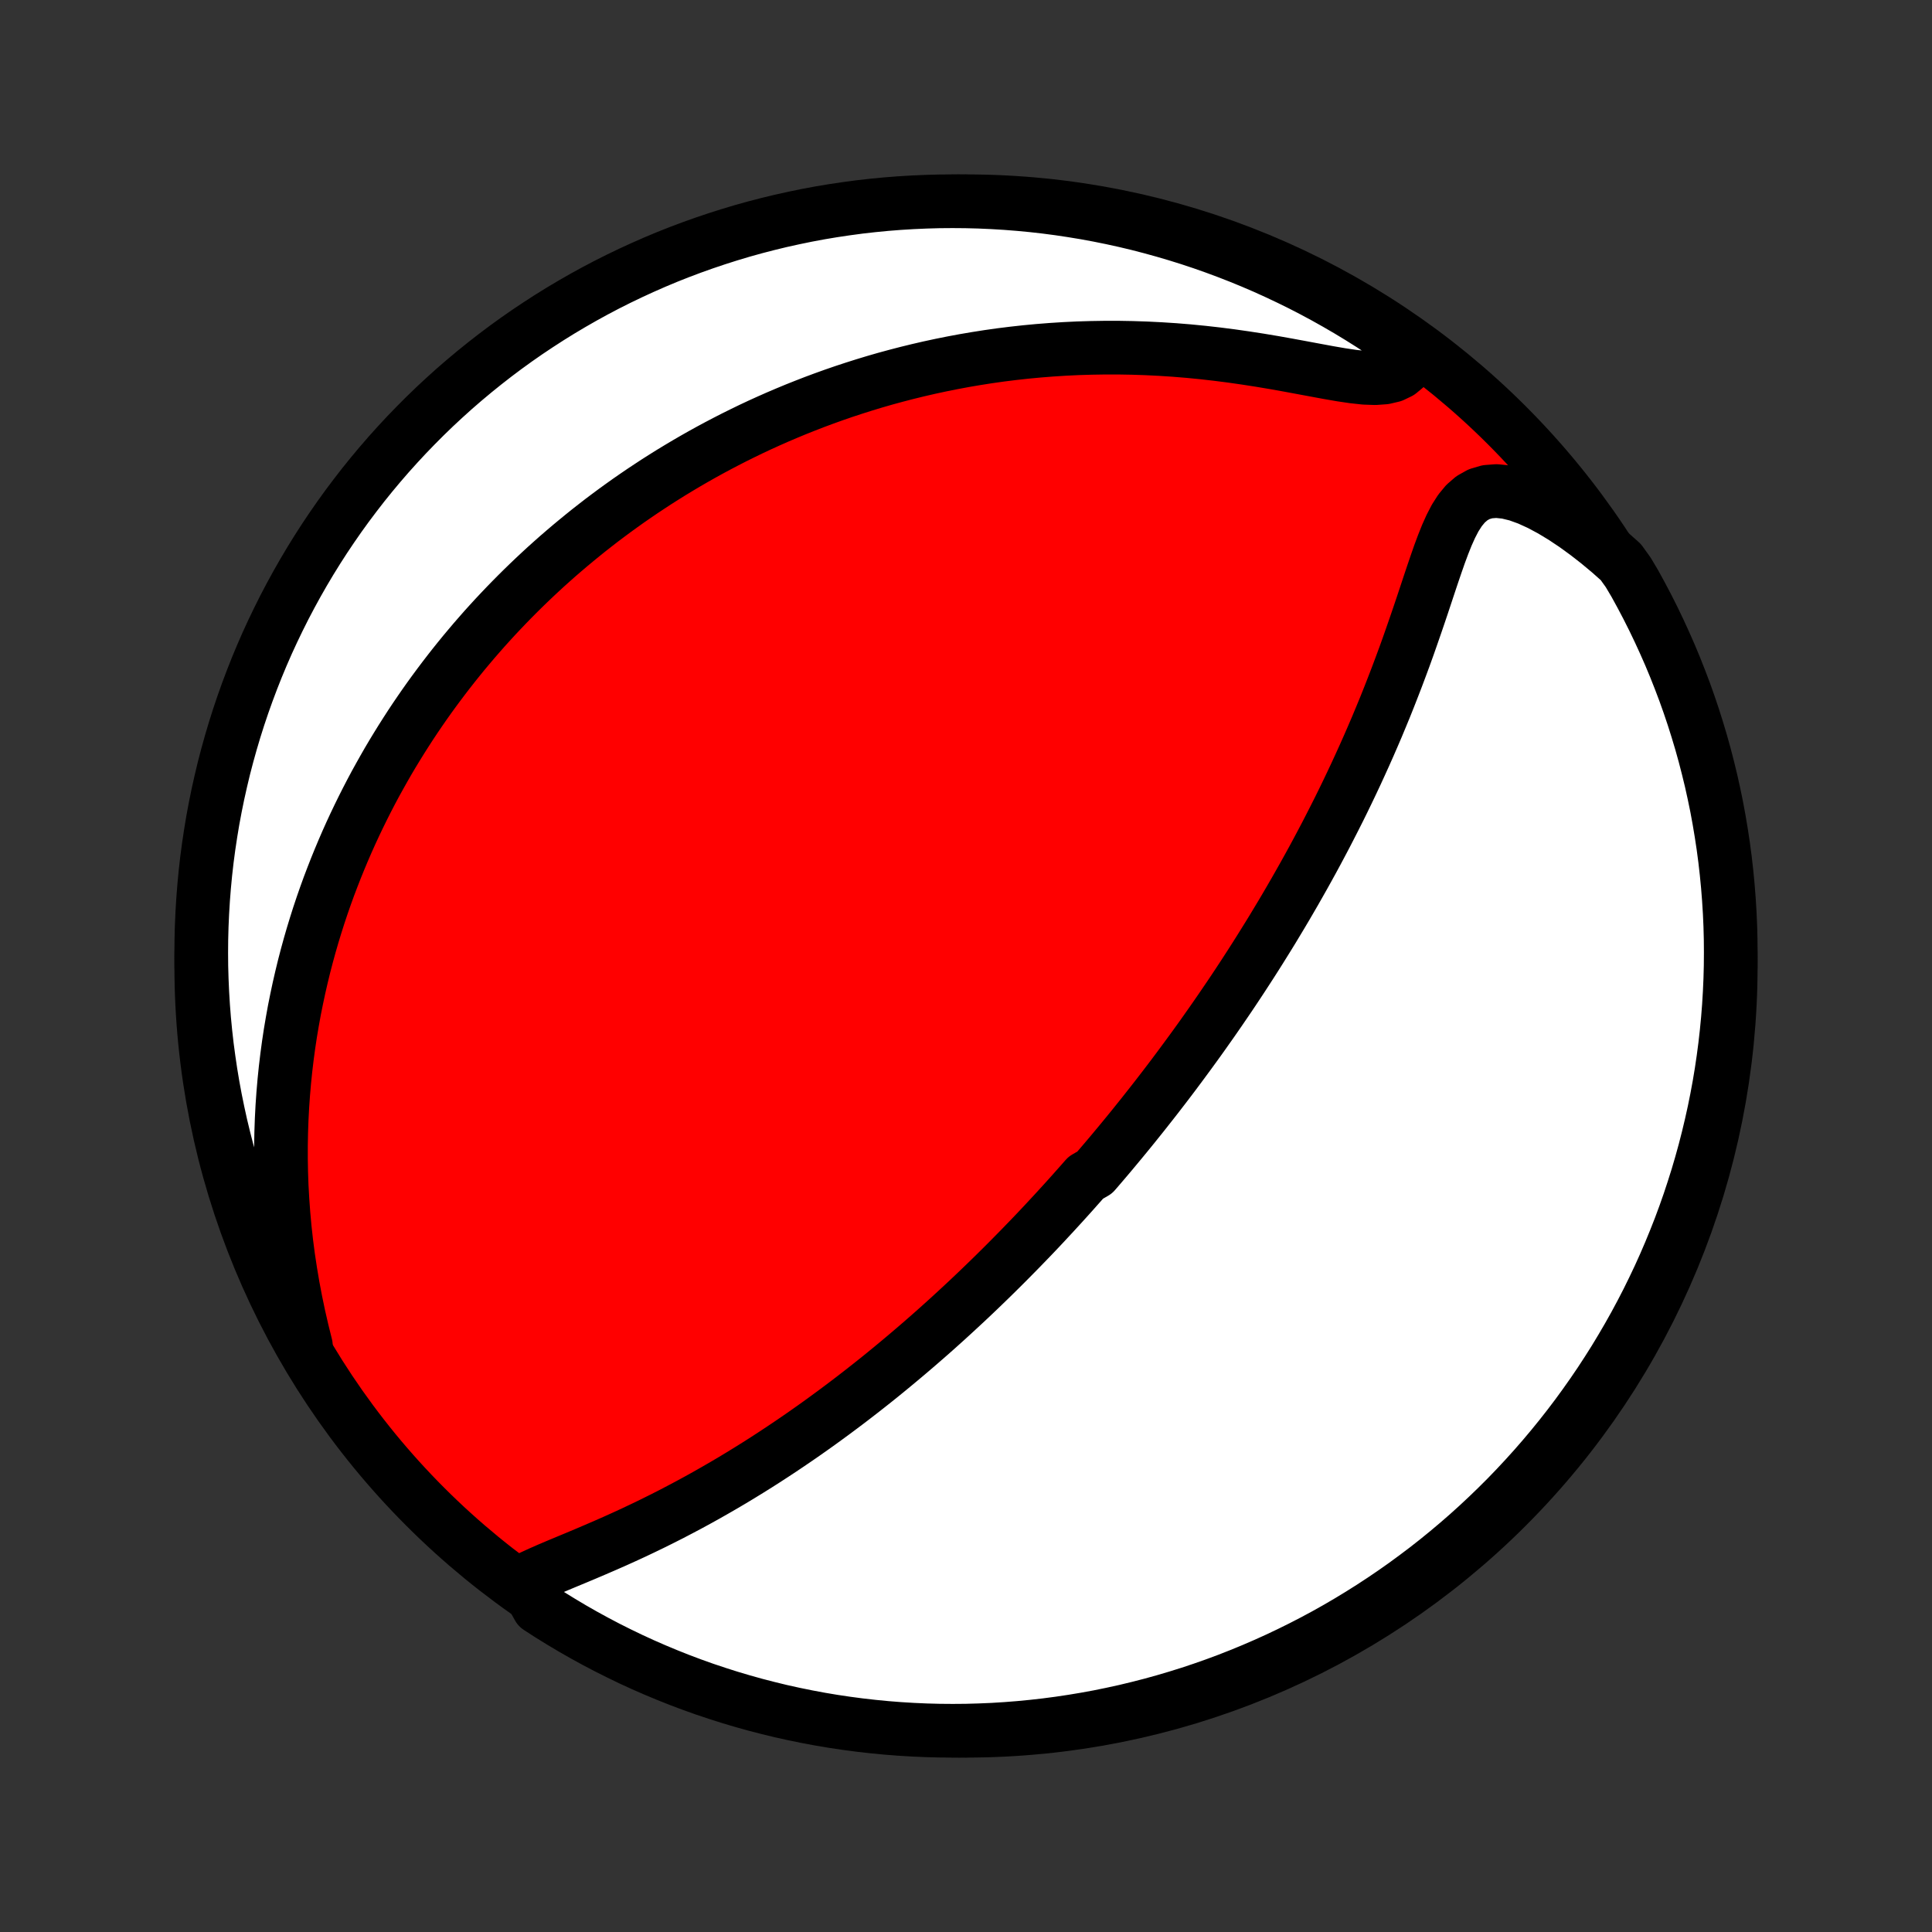 <?xml version="1.0" encoding="utf-8" standalone="no"?>
<!DOCTYPE svg PUBLIC "-//W3C//DTD SVG 1.1//EN"
  "http://www.w3.org/Graphics/SVG/1.1/DTD/svg11.dtd">
<!-- Created with matplotlib (http://matplotlib.org/) -->
<svg height="72pt" version="1.1" viewBox="0 0 72 72" width="72pt" xmlns="http://www.w3.org/2000/svg" xmlns:xlink="http://www.w3.org/1999/xlink">
 <rect x="0" y="0" width="72" height="72" fill="#333333" stroke="none"/>
 <defs>
  <style type="text/css">
*{stroke-linecap:butt;stroke-linejoin:round;}
  </style>
 </defs>
 <g id="figure_1">
  <g id="patch_1">
   <path d="
M0 72
L72 72
L72 0
L0 0
z
" style="fill:none;"/>
  </g>
  <g id="axes_1">
   <g id="PatchCollection_1">
    <defs>
     <path d="
M36 -7.5
C43.558 -7.5 50.808 -10.503 56.153 -15.848
C61.497 -21.192 64.5 -28.442 64.5 -36
C64.5 -43.558 61.497 -50.808 56.153 -56.153
C50.808 -61.497 43.558 -64.5 36 -64.5
C28.442 -64.5 21.192 -61.497 15.848 -56.153
C10.503 -50.808 7.5 -43.558 7.5 -36
C7.5 -28.442 10.503 -21.192 15.848 -15.848
C21.192 -10.503 28.442 -7.5 36 -7.5
z
" id="C0_0_a811fe30f3"/>
     <path d="
M19.518 -13.083
L19.815 -13.233
L20.13 -13.378
L20.458 -13.522
L20.795 -13.665
L21.14 -13.809
L21.489 -13.954
L21.841 -14.102
L22.195 -14.253
L22.549 -14.406
L22.904 -14.562
L23.258 -14.722
L23.61 -14.884
L23.96 -15.05
L24.308 -15.218
L24.654 -15.39
L24.996 -15.563
L25.335 -15.74
L25.671 -15.918
L26.004 -16.099
L26.332 -16.281
L26.657 -16.466
L26.979 -16.652
L27.296 -16.839
L27.609 -17.028
L27.918 -17.218
L28.224 -17.409
L28.525 -17.601
L28.822 -17.794
L29.115 -17.987
L29.404 -18.181
L29.689 -18.375
L29.971 -18.57
L30.248 -18.765
L30.522 -18.96
L30.792 -19.156
L31.058 -19.351
L31.32 -19.546
L31.579 -19.741
L31.834 -19.936
L32.086 -20.131
L32.335 -20.326
L32.58 -20.52
L32.822 -20.714
L33.06 -20.908
L33.296 -21.102
L33.528 -21.295
L33.758 -21.488
L33.984 -21.68
L34.208 -21.872
L34.429 -22.064
L34.648 -22.255
L34.864 -22.446
L35.077 -22.637
L35.288 -22.827
L35.496 -23.017
L35.702 -23.207
L35.906 -23.396
L36.108 -23.585
L36.308 -23.774
L36.505 -23.962
L36.701 -24.151
L36.895 -24.339
L37.087 -24.527
L37.277 -24.715
L37.465 -24.902
L37.652 -25.09
L37.837 -25.278
L38.021 -25.465
L38.203 -25.653
L38.384 -25.84
L38.564 -26.028
L38.742 -26.216
L38.919 -26.404
L39.094 -26.593
L39.269 -26.781
L39.442 -26.97
L39.615 -27.159
L39.786 -27.348
L39.957 -27.538
L40.126 -27.729
L40.295 -27.919
L40.463 -28.111
L40.796 -28.303
L40.962 -28.496
L41.127 -28.689
L41.292 -28.883
L41.456 -29.078
L41.619 -29.274
L41.782 -29.47
L41.945 -29.668
L42.107 -29.866
L42.269 -30.066
L42.43 -30.267
L42.592 -30.469
L42.752 -30.672
L42.913 -30.876
L43.074 -31.082
L43.234 -31.289
L43.395 -31.498
L43.555 -31.708
L43.715 -31.919
L43.875 -32.133
L44.035 -32.348
L44.195 -32.565
L44.355 -32.783
L44.516 -33.004
L44.676 -33.226
L44.837 -33.451
L44.997 -33.678
L45.158 -33.906
L45.319 -34.138
L45.48 -34.371
L45.641 -34.607
L45.803 -34.845
L45.965 -35.086
L46.127 -35.33
L46.289 -35.576
L46.451 -35.825
L46.614 -36.077
L46.777 -36.332
L46.94 -36.59
L47.103 -36.851
L47.267 -37.115
L47.431 -37.382
L47.594 -37.653
L47.759 -37.927
L47.923 -38.204
L48.087 -38.485
L48.252 -38.77
L48.416 -39.058
L48.581 -39.35
L48.745 -39.645
L48.91 -39.945
L49.074 -40.248
L49.238 -40.556
L49.402 -40.867
L49.565 -41.183
L49.728 -41.502
L49.891 -41.825
L50.053 -42.153
L50.214 -42.485
L50.374 -42.82
L50.534 -43.16
L50.692 -43.504
L50.85 -43.852
L51.006 -44.203
L51.161 -44.559
L51.315 -44.918
L51.466 -45.281
L51.617 -45.647
L51.765 -46.017
L51.911 -46.39
L52.056 -46.766
L52.198 -47.144
L52.339 -47.525
L52.477 -47.908
L52.612 -48.293
L52.746 -48.679
L52.878 -49.065
L53.008 -49.451
L53.136 -49.836
L53.263 -50.22
L53.39 -50.6
L53.518 -50.975
L53.647 -51.345
L53.781 -51.705
L53.92 -52.053
L54.069 -52.385
L54.231 -52.697
L54.412 -52.98
L54.618 -53.229
L54.854 -53.433
L55.124 -53.584
L55.431 -53.674
L55.772 -53.7
L56.144 -53.662
L56.54 -53.566
L56.953 -53.417
L57.379 -53.223
L57.813 -52.991
L58.25 -52.727
L58.688 -52.435
L59.123 -52.119
L59.556 -51.782
L59.982 -51.427
L60.402 -51.054
L60.68 -50.667
L60.925 -50.254
L61.162 -49.821
L61.392 -49.384
L61.614 -48.943
L61.828 -48.497
L62.034 -48.048
L62.233 -47.596
L62.423 -47.14
L62.605 -46.68
L62.78 -46.218
L62.946 -45.752
L63.104 -45.283
L63.253 -44.811
L63.395 -44.337
L63.528 -43.86
L63.652 -43.38
L63.769 -42.899
L63.876 -42.415
L63.976 -41.93
L64.066 -41.442
L64.148 -40.953
L64.222 -40.463
L64.287 -39.971
L64.343 -39.477
L64.391 -38.983
L64.43 -38.488
L64.461 -37.992
L64.483 -37.496
L64.496 -36.999
L64.5 -36.502
L64.496 -36.004
L64.483 -35.507
L64.461 -35.01
L64.431 -34.513
L64.392 -34.016
L64.344 -33.52
L64.288 -33.025
L64.223 -32.531
L64.15 -32.038
L64.068 -31.546
L63.977 -31.055
L63.878 -30.566
L63.77 -30.079
L63.654 -29.593
L63.53 -29.109
L63.397 -28.628
L63.256 -28.148
L63.106 -27.672
L62.949 -27.197
L62.783 -26.725
L62.609 -26.256
L62.426 -25.791
L62.236 -25.328
L62.038 -24.868
L61.832 -24.412
L61.617 -23.959
L61.396 -23.51
L61.166 -23.065
L60.929 -22.624
L60.684 -22.187
L60.431 -21.754
L60.172 -21.325
L59.904 -20.901
L59.63 -20.481
L59.348 -20.067
L59.059 -19.657
L58.764 -19.252
L58.461 -18.852
L58.151 -18.457
L57.835 -18.068
L57.512 -17.684
L57.182 -17.305
L56.846 -16.933
L56.504 -16.566
L56.156 -16.205
L55.801 -15.851
L55.44 -15.502
L55.073 -15.159
L54.701 -14.823
L54.323 -14.494
L53.939 -14.171
L53.55 -13.854
L53.155 -13.544
L52.755 -13.242
L52.35 -12.945
L51.941 -12.657
L51.526 -12.375
L51.106 -12.1
L50.682 -11.833
L50.254 -11.573
L49.821 -11.32
L49.384 -11.075
L48.943 -10.838
L48.497 -10.608
L48.048 -10.386
L47.596 -10.172
L47.14 -9.966
L46.68 -9.767
L46.218 -9.577
L45.752 -9.394
L45.283 -9.22
L44.811 -9.054
L44.337 -8.896
L43.86 -8.747
L43.38 -8.605
L42.899 -8.472
L42.415 -8.348
L41.93 -8.231
L41.442 -8.124
L40.953 -8.024
L40.463 -7.934
L39.971 -7.852
L39.477 -7.778
L38.983 -7.713
L38.488 -7.657
L37.992 -7.609
L37.496 -7.57
L36.999 -7.539
L36.502 -7.518
L36.004 -7.504
L35.507 -7.5
L35.01 -7.504
L34.513 -7.517
L34.016 -7.539
L33.52 -7.569
L33.025 -7.608
L32.531 -7.656
L32.038 -7.712
L31.546 -7.777
L31.055 -7.85
L30.566 -7.932
L30.079 -8.023
L29.593 -8.122
L29.109 -8.229
L28.628 -8.346
L28.148 -8.47
L27.672 -8.603
L27.197 -8.744
L26.725 -8.894
L26.256 -9.051
L25.791 -9.217
L25.328 -9.391
L24.868 -9.574
L24.412 -9.764
L23.959 -9.962
L23.51 -10.168
L23.065 -10.383
L22.624 -10.604
L22.187 -10.834
L21.754 -11.071
L21.325 -11.316
L20.901 -11.569
L20.481 -11.828
L20.067 -12.096
z
" id="C0_1_79327e4368"/>
     <path d="
M11.399 -21.857
L11.262 -22.41
L11.135 -22.963
L11.02 -23.515
L10.916 -24.064
L10.824 -24.61
L10.742 -25.152
L10.672 -25.69
L10.613 -26.223
L10.565 -26.752
L10.527 -27.275
L10.498 -27.792
L10.48 -28.304
L10.471 -28.809
L10.471 -29.308
L10.48 -29.801
L10.497 -30.287
L10.522 -30.767
L10.555 -31.239
L10.595 -31.705
L10.642 -32.164
L10.696 -32.617
L10.756 -33.062
L10.822 -33.5
L10.895 -33.932
L10.972 -34.357
L11.056 -34.775
L11.144 -35.187
L11.237 -35.592
L11.334 -35.991
L11.436 -36.383
L11.542 -36.769
L11.652 -37.149
L11.766 -37.523
L11.883 -37.891
L12.004 -38.253
L12.128 -38.609
L12.255 -38.96
L12.386 -39.305
L12.519 -39.645
L12.655 -39.98
L12.793 -40.309
L12.934 -40.634
L13.077 -40.953
L13.223 -41.268
L13.371 -41.578
L13.521 -41.884
L13.673 -42.185
L13.827 -42.482
L13.983 -42.775
L14.142 -43.063
L14.302 -43.348
L14.463 -43.629
L14.627 -43.906
L14.793 -44.179
L14.96 -44.449
L15.129 -44.715
L15.299 -44.978
L15.471 -45.237
L15.645 -45.493
L15.821 -45.747
L15.998 -45.997
L16.177 -46.244
L16.358 -46.488
L16.54 -46.73
L16.724 -46.969
L16.909 -47.205
L17.096 -47.438
L17.285 -47.67
L17.476 -47.898
L17.668 -48.125
L17.863 -48.349
L18.058 -48.571
L18.256 -48.79
L18.456 -49.008
L18.658 -49.223
L18.861 -49.436
L19.067 -49.648
L19.274 -49.857
L19.484 -50.065
L19.696 -50.271
L19.91 -50.475
L20.126 -50.677
L20.344 -50.878
L20.565 -51.076
L20.788 -51.274
L21.014 -51.469
L21.242 -51.663
L21.473 -51.855
L21.706 -52.046
L21.942 -52.236
L22.181 -52.423
L22.422 -52.61
L22.667 -52.794
L22.915 -52.978
L23.165 -53.159
L23.419 -53.34
L23.676 -53.518
L23.937 -53.696
L24.201 -53.871
L24.468 -54.046
L24.739 -54.218
L25.014 -54.39
L25.293 -54.559
L25.575 -54.727
L25.861 -54.893
L26.152 -55.058
L26.447 -55.221
L26.746 -55.382
L27.05 -55.541
L27.358 -55.699
L27.671 -55.854
L27.988 -56.008
L28.31 -56.159
L28.638 -56.308
L28.97 -56.455
L29.308 -56.599
L29.65 -56.741
L29.999 -56.88
L30.352 -57.017
L30.712 -57.151
L31.077 -57.282
L31.448 -57.41
L31.825 -57.534
L32.207 -57.655
L32.596 -57.773
L32.991 -57.887
L33.392 -57.996
L33.8 -58.102
L34.213 -58.203
L34.633 -58.3
L35.06 -58.392
L35.493 -58.479
L35.932 -58.561
L36.378 -58.637
L36.83 -58.708
L37.289 -58.773
L37.754 -58.831
L38.225 -58.883
L38.702 -58.928
L39.185 -58.966
L39.674 -58.997
L40.169 -59.021
L40.669 -59.036
L41.174 -59.044
L41.684 -59.044
L42.199 -59.035
L42.717 -59.018
L43.239 -58.992
L43.765 -58.958
L44.293 -58.915
L44.823 -58.863
L45.355 -58.803
L45.886 -58.735
L46.418 -58.659
L46.947 -58.577
L47.473 -58.489
L47.994 -58.396
L48.508 -58.301
L49.013 -58.207
L49.504 -58.116
L49.979 -58.034
L50.431 -57.967
L50.856 -57.921
L51.247 -57.907
L51.596 -57.932
L51.899 -58.003
L52.153 -58.125
L52.359 -58.296
L52.522 -58.512
L52.645 -58.765
L52.34 -59.049
L51.93 -59.351
L51.515 -59.632
L51.095 -59.907
L50.671 -60.174
L50.242 -60.434
L49.809 -60.686
L49.372 -60.931
L48.931 -61.168
L48.486 -61.398
L48.037 -61.619
L47.584 -61.833
L47.128 -62.04
L46.668 -62.238
L46.205 -62.428
L45.739 -62.61
L45.27 -62.784
L44.799 -62.95
L44.324 -63.108
L43.847 -63.257
L43.368 -63.398
L42.886 -63.531
L42.403 -63.656
L41.917 -63.772
L41.43 -63.879
L40.941 -63.978
L40.45 -64.069
L39.958 -64.15
L39.465 -64.224
L38.971 -64.289
L38.475 -64.345
L37.979 -64.392
L37.483 -64.431
L36.986 -64.461
L36.489 -64.483
L35.991 -64.496
L35.494 -64.5
L34.997 -64.496
L34.5 -64.482
L34.003 -64.46
L33.508 -64.43
L33.012 -64.391
L32.518 -64.343
L32.025 -64.287
L31.533 -64.221
L31.043 -64.148
L30.553 -64.066
L30.066 -63.975
L29.581 -63.875
L29.097 -63.768
L28.615 -63.651
L28.136 -63.527
L27.659 -63.394
L27.185 -63.252
L26.713 -63.102
L26.244 -62.944
L25.778 -62.778
L25.316 -62.604
L24.856 -62.422
L24.4 -62.231
L23.948 -62.032
L23.499 -61.826
L23.054 -61.612
L22.612 -61.39
L22.175 -61.16
L21.742 -60.922
L21.314 -60.677
L20.89 -60.425
L20.471 -60.165
L20.056 -59.897
L19.646 -59.623
L19.241 -59.341
L18.841 -59.052
L18.447 -58.756
L18.058 -58.453
L17.674 -58.143
L17.296 -57.827
L16.923 -57.504
L16.557 -57.174
L16.196 -56.838
L15.841 -56.495
L15.493 -56.146
L15.15 -55.791
L14.815 -55.431
L14.485 -55.064
L14.162 -54.691
L13.846 -54.313
L13.536 -53.929
L13.234 -53.539
L12.938 -53.145
L12.649 -52.745
L12.368 -52.34
L12.093 -51.93
L11.826 -51.515
L11.566 -51.095
L11.314 -50.671
L11.069 -50.242
L10.832 -49.809
L10.602 -49.372
L10.381 -48.931
L10.167 -48.486
L9.96 -48.037
L9.762 -47.584
L9.572 -47.128
L9.39 -46.668
L9.216 -46.205
L9.05 -45.739
L8.892 -45.27
L8.743 -44.799
L8.602 -44.324
L8.469 -43.847
L8.344 -43.368
L8.229 -42.886
L8.121 -42.403
L8.022 -41.917
L7.931 -41.43
L7.85 -40.941
L7.776 -40.45
L7.711 -39.958
L7.655 -39.465
L7.608 -38.971
L7.569 -38.475
L7.539 -37.979
L7.517 -37.483
L7.504 -36.986
L7.5 -36.489
L7.504 -35.991
L7.518 -35.494
L7.54 -34.997
L7.57 -34.5
L7.609 -34.003
L7.657 -33.508
L7.713 -33.012
L7.779 -32.518
L7.852 -32.025
L7.934 -31.533
L8.025 -31.043
L8.125 -30.553
L8.232 -30.066
L8.349 -29.581
L8.473 -29.097
L8.606 -28.615
L8.748 -28.136
L8.898 -27.659
L9.056 -27.185
L9.222 -26.713
L9.396 -26.244
L9.579 -25.778
L9.769 -25.316
L9.967 -24.856
L10.174 -24.4
L10.388 -23.948
L10.61 -23.499
L10.84 -23.054
z
" id="C0_2_fb9e7a22a9"/>
    </defs>
    <g clip-path="url(#p1bffca34e9)">
     <use style="fill:#ff0000;stroke:#000000;stroke-width:2.0;" x="0.0" xlink:href="#C0_0_a811fe30f3" y="72.0"/>
    </g>
    <g clip-path="url(#p1bffca34e9)">
     <use style="fill:#ffffff;stroke:#000000;stroke-width:2.0;" x="0.0" xlink:href="#C0_1_79327e4368" y="72.0"/>
    </g>
    <g clip-path="url(#p1bffca34e9)">
     <use style="fill:#ffffff;stroke:#000000;stroke-width:2.0;" x="0.0" xlink:href="#C0_2_fb9e7a22a9" y="72.0"/>
    </g>
   </g>
  </g>
 </g>
 <defs>
  <clipPath id="p1bffca34e9">
   <rect height="72.0" width="72.0" x="0.0" y="0.0"/>
  </clipPath>
 </defs>
</svg>
